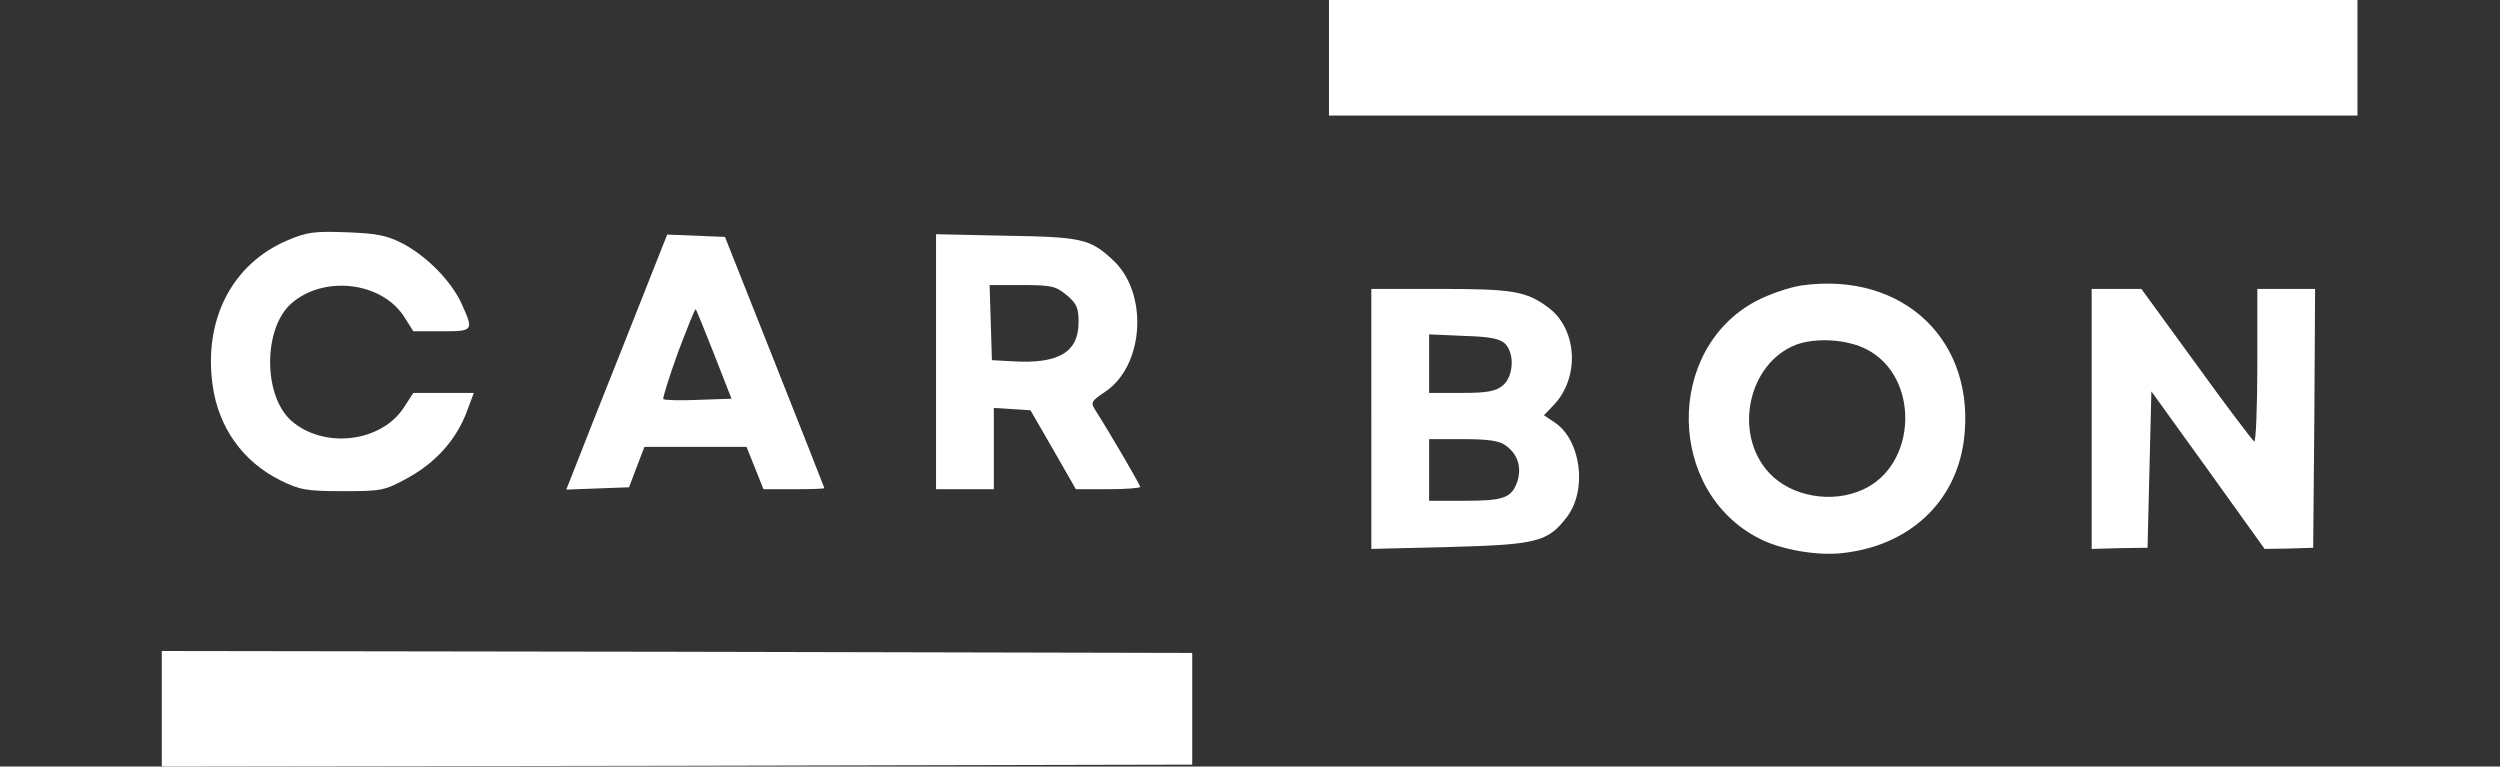 <svg version="1.0" xmlns="http://www.w3.org/2000/svg"
 width="649pt" height="199pt" viewBox="0 0 649 199"
 preserveAspectRatio="xMidYMid meet">

<rect x="0" y="0" width="649" height="199" fill="#333333" stroke="none"/>

<g transform="translate(0,199) scale(0.1,-0.1)"
fill="#fff" stroke="none">
<path d="M3450 1840 l0 -150 1335 0 1335 0 0 150 0 150 -1335 0 -1335 0 0
-150z"/>
<path d="M746 1366 c-143 -61 -218 -205 -194 -376 15 -110 79 -199 176 -247
51 -25 67 -28 162 -28 101 0 108 1 168 34 73 40 125 98 153 170 l19 51 -78 0
-79 0 -24 -37 c-59 -92 -209 -109 -293 -35 -73 65 -73 239 0 304 84 74 234 57
293 -34 l24 -38 74 0 c82 0 83 1 52 70 -26 59 -91 125 -154 158 -41 21 -66 26
-145 29 -83 3 -102 1 -154 -21z"/>
<path d="M1622 1103 c-61 -153 -120 -302 -131 -331 l-21 -53 81 3 82 3 20 53
20 52 132 0 133 0 22 -55 22 -55 79 0 c44 0 79 1 79 3 0 1 -58 148 -129 327
l-129 325 -75 3 -75 3 -110 -278z m232 -33 l45 -115 -86 -3 c-47 -2 -88 -1
-91 2 -2 3 15 57 38 121 24 63 44 114 46 112 2 -1 23 -54 48 -117z"/>
<path d="M2430 1051 l0 -331 75 0 75 0 0 106 0 105 48 -3 47 -3 59 -102 59
-103 83 0 c46 0 84 3 84 6 0 5 -78 139 -117 200 -12 19 -10 23 26 47 102 68
113 258 19 343 -58 54 -81 59 -275 62 l-183 4 0 -331z m339 173 c26 -22 31
-33 31 -70 0 -78 -51 -109 -170 -102 l-55 3 -3 98 -3 97 85 0 c76 0 87 -3 115
-26z"/>
<path d="M4677 1249 c-33 -5 -85 -23 -119 -41 -236 -126 -231 -494 9 -616 56
-29 149 -45 214 -38 173 18 295 130 317 291 34 259 -156 441 -421 404z m169
-166 c138 -71 132 -300 -10 -364 -81 -37 -186 -18 -243 43 -95 102 -55 287 72
334 52 18 131 13 181 -13z"/>
<path d="M3560 903 l0 -338 202 5 c227 6 256 13 305 77 55 71 37 202 -32 247
l-27 18 25 26 c69 72 62 198 -14 254 -57 42 -91 48 -280 48 l-179 0 0 -337z
m347 195 c26 -26 22 -86 -6 -109 -19 -15 -40 -19 -107 -19 l-84 0 0 76 0 76
90 -4 c68 -2 93 -7 107 -20z m1 -264 c32 -22 43 -57 31 -94 -15 -43 -35 -50
-138 -50 l-91 0 0 80 0 80 88 0 c64 0 94 -4 110 -16z"/>
<path d="M5430 903 l0 -338 72 2 73 1 5 203 5 203 147 -204 147 -205 63 1 63
2 3 336 2 336 -75 0 -75 0 0 -201 c0 -110 -4 -198 -8 -195 -5 3 -73 93 -151
201 l-142 195 -65 0 -64 0 0 -337z"/>
<path d="M420 150 l0 -150 1338 2 1337 3 0 145 0 145 -1337 3 -1338 2 0 -150z"/>
</g>
</svg>
